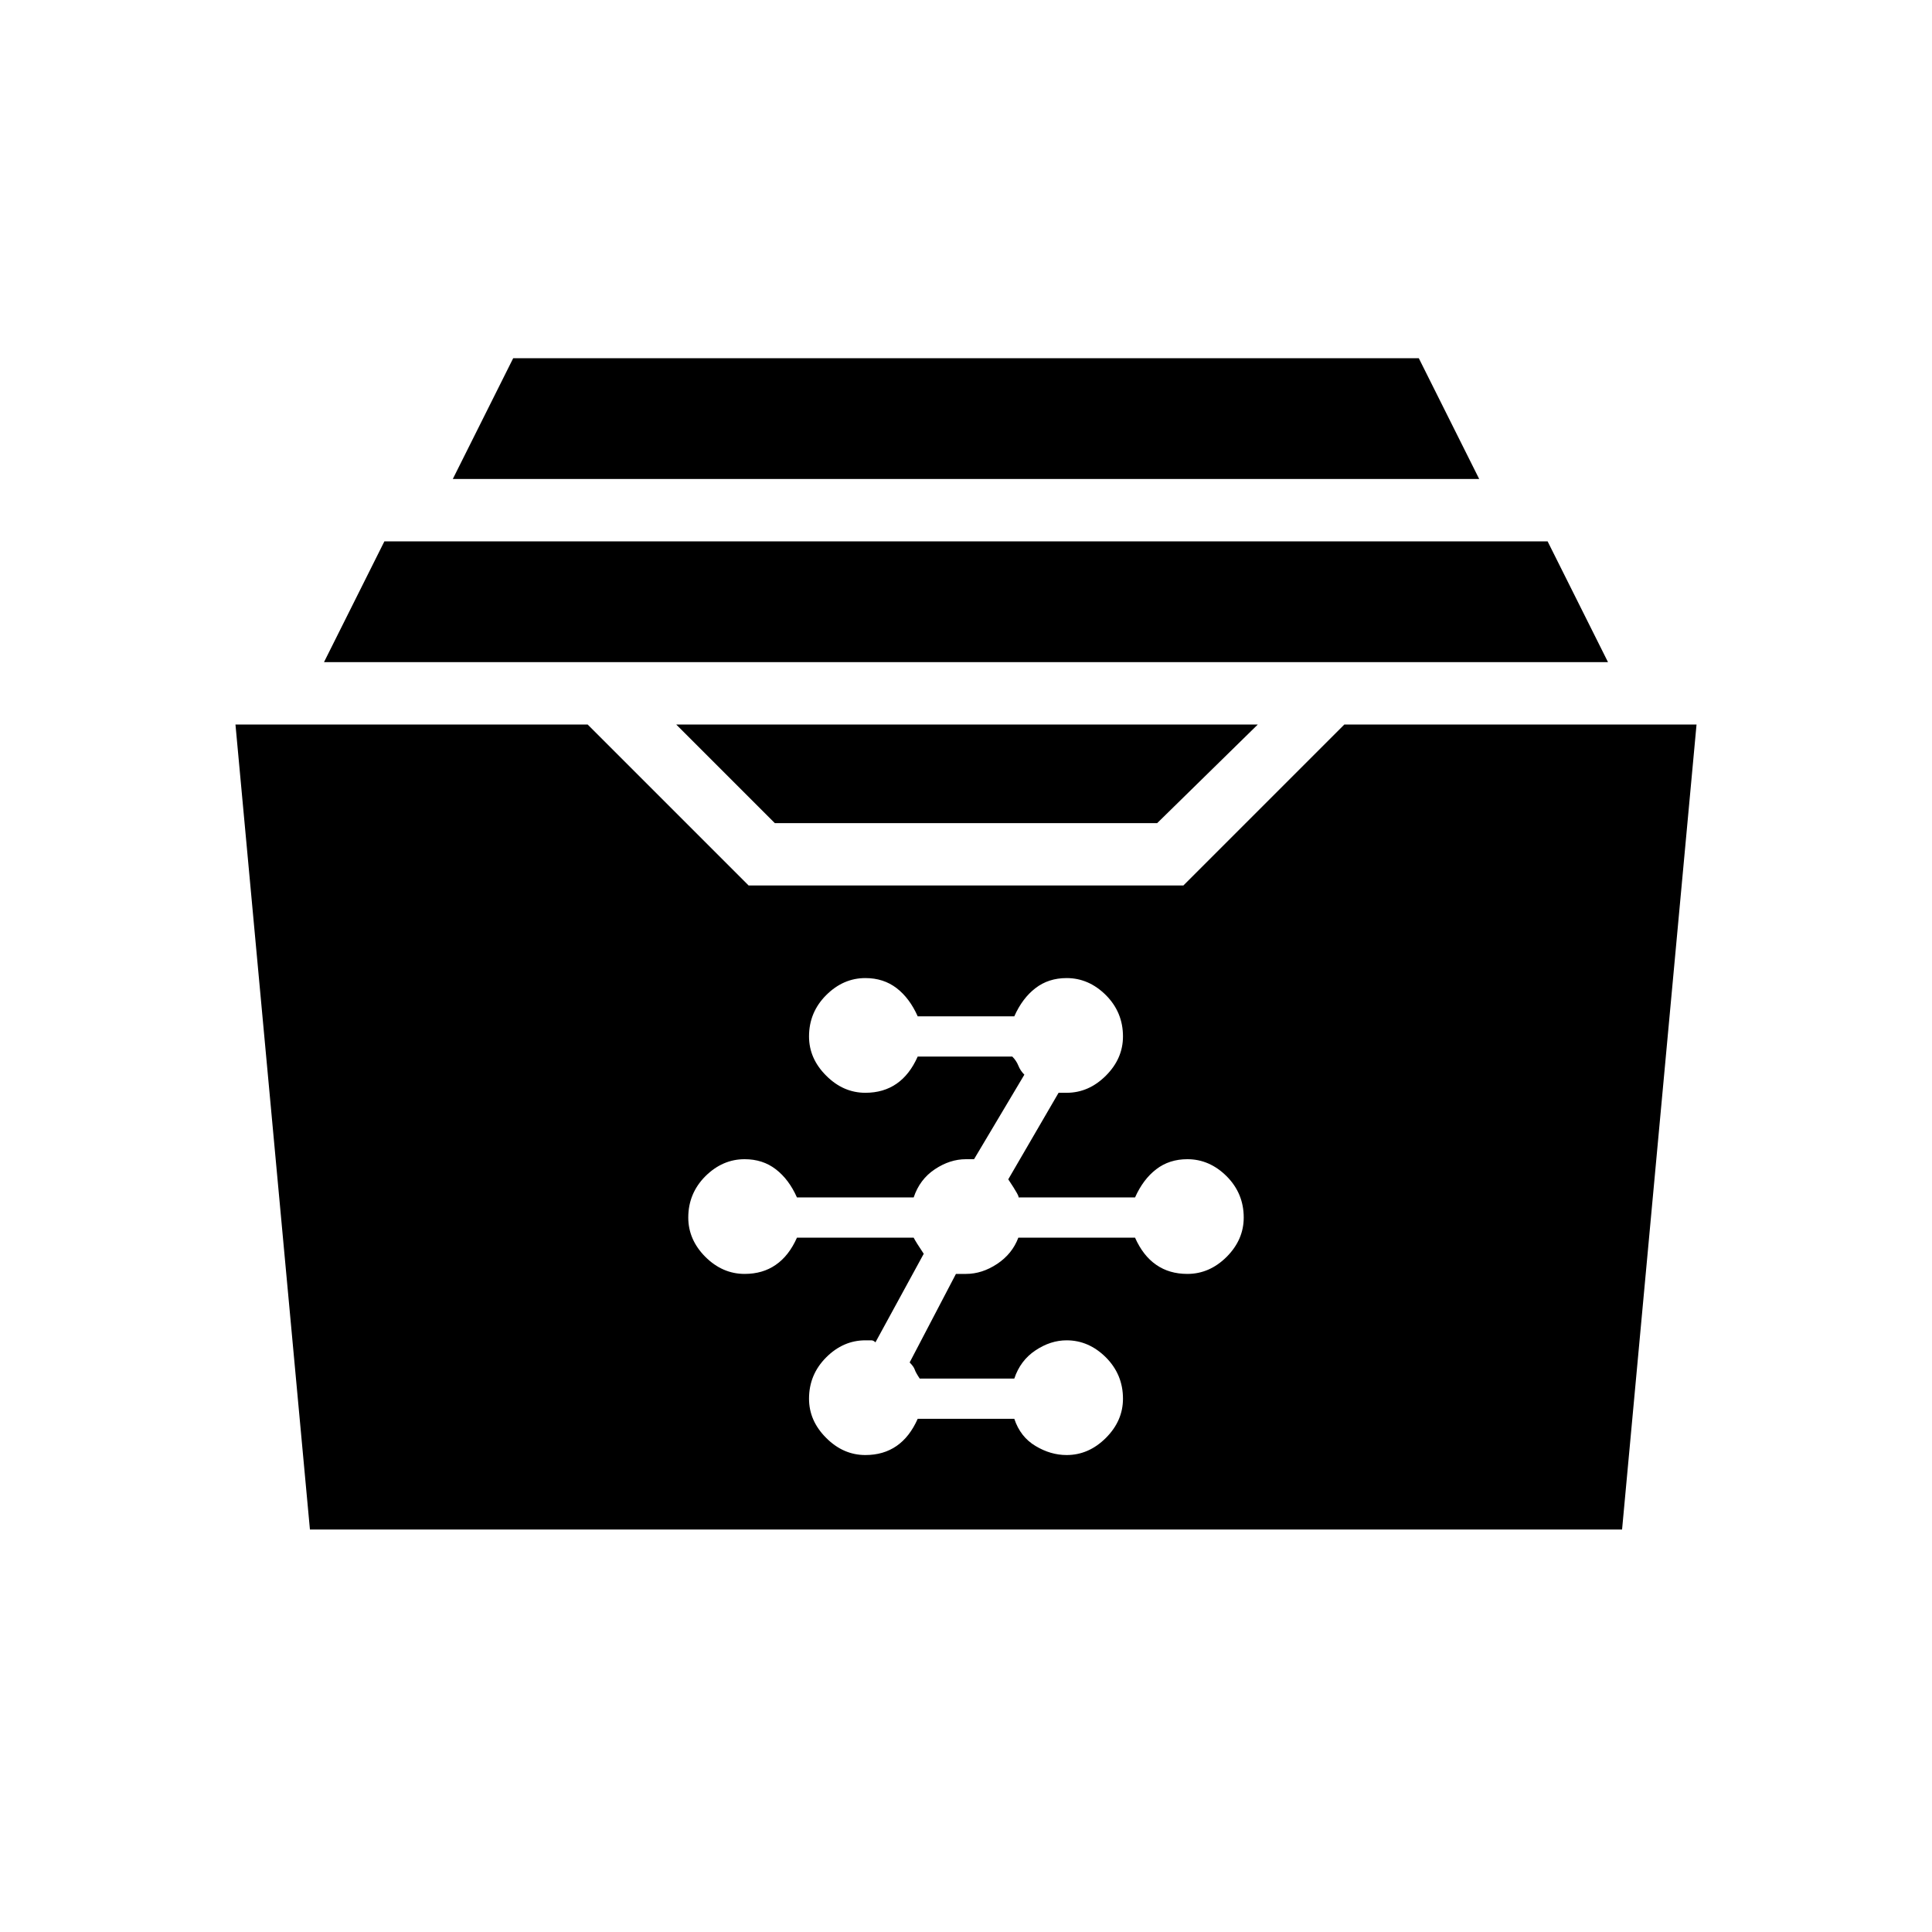 <svg xmlns="http://www.w3.org/2000/svg" height="24" width="24"><path d="M9.625 10.225 8.4 9H15.625L14.375 10.225ZM4.025 8.225 4.775 6.725H19.225L19.975 8.225ZM5.625 5.95 6.375 4.45H17.625L18.375 5.95ZM3.85 19 2.925 9H7.3L9.3 11H14.7L16.7 9H21.075L20.15 19ZM10.75 18.075Q10.975 18.075 11.138 17.962Q11.3 17.85 11.4 17.625H12.6Q12.675 17.85 12.863 17.962Q13.05 18.075 13.25 18.075Q13.525 18.075 13.738 17.862Q13.95 17.65 13.95 17.375Q13.95 17.075 13.738 16.862Q13.525 16.65 13.25 16.65Q13.05 16.65 12.863 16.775Q12.675 16.9 12.6 17.125H11.425Q11.375 17.05 11.363 17.013Q11.35 16.975 11.3 16.925L11.875 15.825Q11.925 15.825 11.938 15.825Q11.95 15.825 12 15.825Q12.2 15.825 12.388 15.7Q12.575 15.575 12.65 15.375H14.1Q14.2 15.6 14.363 15.712Q14.525 15.825 14.75 15.825Q15.025 15.825 15.238 15.613Q15.45 15.4 15.45 15.125Q15.45 14.825 15.238 14.612Q15.025 14.4 14.75 14.4Q14.525 14.4 14.363 14.525Q14.2 14.65 14.1 14.875H12.65Q12.675 14.875 12.525 14.65L13.15 13.575Q13.175 13.575 13.188 13.575Q13.2 13.575 13.25 13.575Q13.525 13.575 13.738 13.362Q13.95 13.15 13.95 12.875Q13.95 12.575 13.738 12.362Q13.525 12.15 13.25 12.15Q13.025 12.15 12.863 12.275Q12.7 12.4 12.6 12.625H11.4Q11.3 12.4 11.138 12.275Q10.975 12.15 10.75 12.15Q10.475 12.15 10.263 12.362Q10.05 12.575 10.05 12.875Q10.05 13.15 10.263 13.362Q10.475 13.575 10.75 13.575Q10.975 13.575 11.138 13.462Q11.3 13.35 11.4 13.125H12.575Q12.625 13.175 12.65 13.237Q12.675 13.3 12.725 13.35L12.1 14.4Q12.075 14.4 12.062 14.4Q12.05 14.4 12 14.4Q11.8 14.4 11.613 14.525Q11.425 14.65 11.35 14.875H9.9Q9.8 14.65 9.637 14.525Q9.475 14.4 9.25 14.4Q8.975 14.4 8.762 14.612Q8.55 14.825 8.55 15.125Q8.55 15.4 8.762 15.613Q8.975 15.825 9.25 15.825Q9.475 15.825 9.637 15.712Q9.8 15.6 9.9 15.375H11.35Q11.375 15.425 11.475 15.575L10.875 16.675Q10.85 16.65 10.825 16.65Q10.8 16.65 10.75 16.65Q10.475 16.65 10.263 16.862Q10.05 17.075 10.05 17.375Q10.05 17.65 10.263 17.862Q10.475 18.075 10.75 18.075Z"/></svg>